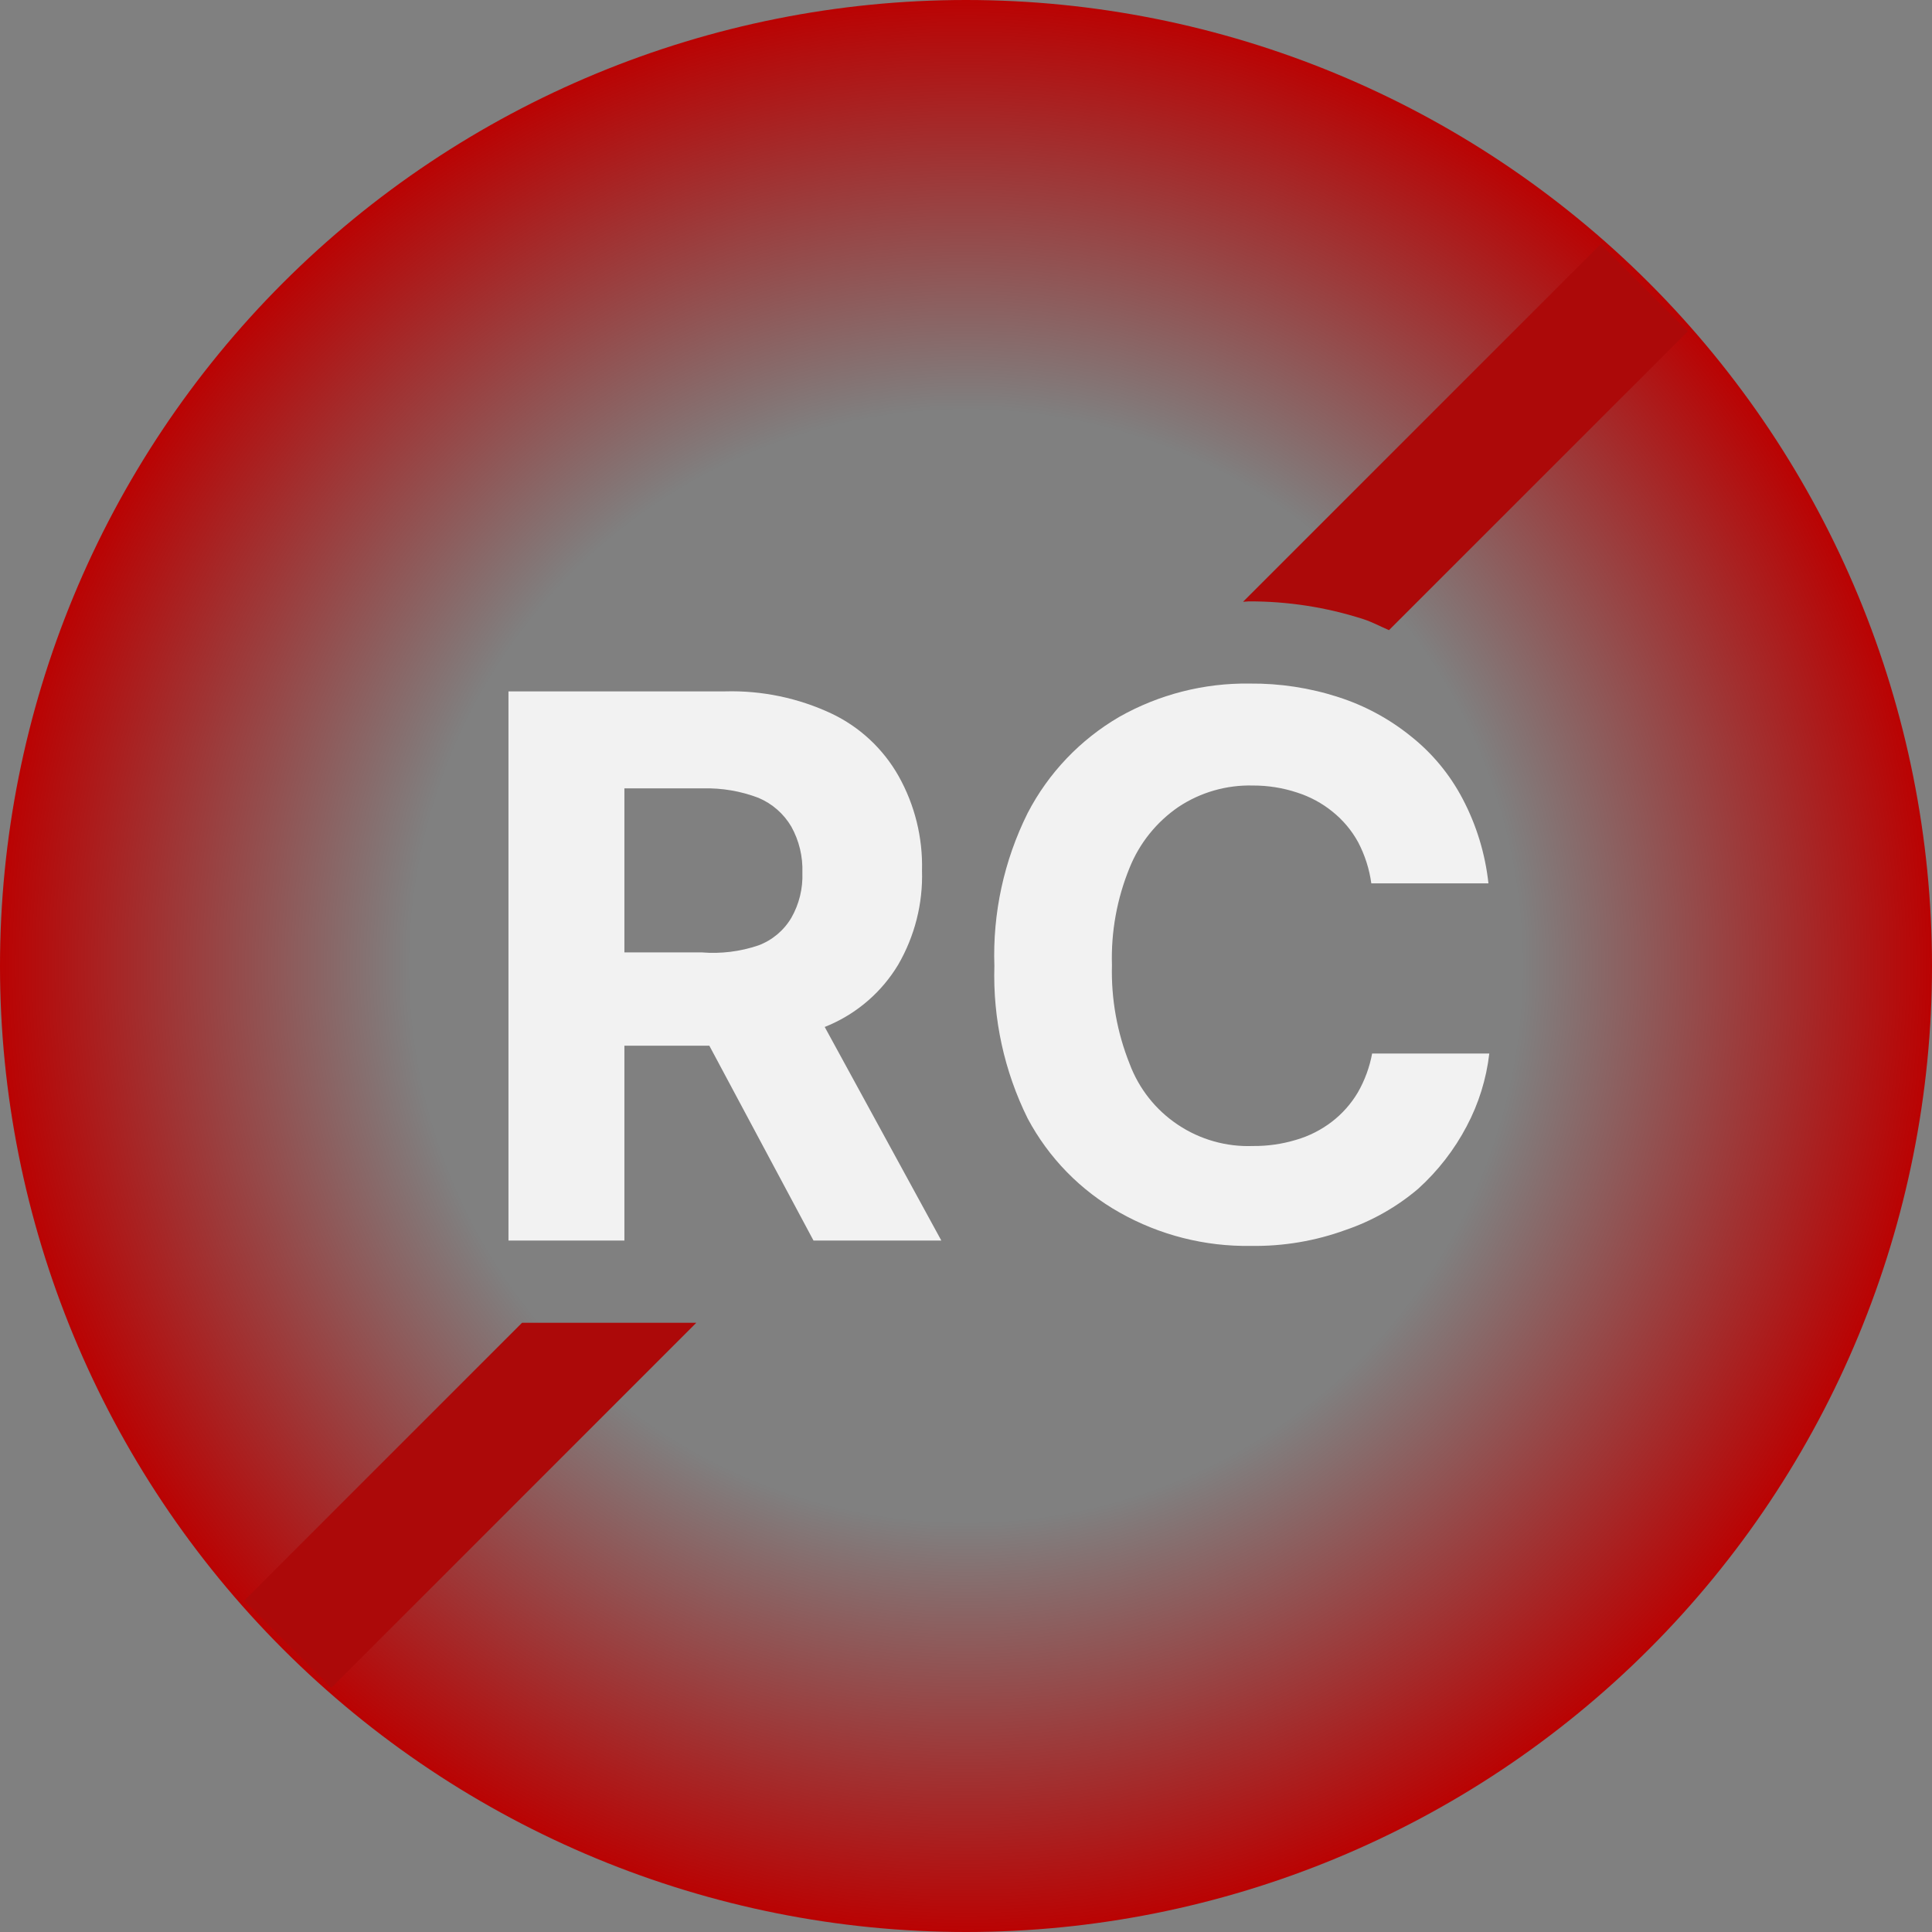 <svg width="48" height="48" viewBox="0 0 48 48" fill="none" xmlns="http://www.w3.org/2000/svg">
<rect x="0" y="0" width="48" height="48" fill="#808080" stroke="none"/>
<g clip-path="url(#clip0_385_30)">
<path d="M24 0C30.365 0 36.47 2.529 40.971 7.029C45.471 11.53 48 17.635 48 24V24C48 30.365 45.471 36.47 40.971 40.971C36.47 45.471 30.365 48 24 48V48C17.635 48 11.53 45.471 7.029 40.971C2.529 36.47 0 30.365 0 24V24C0 17.635 2.529 11.53 7.029 7.029C11.53 2.529 17.635 0 24 0V0Z" fill="url(#paint0_radial_385_30)"/>
<path d="M12.97 32.864L6.066 39.768L8.232 41.933L17.3 32.864H12.97Z" fill="#AC0909"/>
<path d="M31.026 14.941C31.99 14.938 32.948 15.086 33.865 15.38C34.09 15.452 34.294 15.564 34.509 15.656L41.934 8.232L39.768 6.066L30.883 14.951L31.026 14.941Z" fill="#AC0909"/>
<path d="M12.633 30.821V17.177H18.015C18.928 17.152 19.834 17.341 20.66 17.729C21.362 18.062 21.943 18.605 22.325 19.281C22.727 19.997 22.928 20.809 22.907 21.63C22.932 22.449 22.726 23.259 22.315 23.968C21.918 24.629 21.325 25.15 20.62 25.46C19.777 25.828 18.863 26.006 17.944 25.98H14.298V23.662H17.433C17.91 23.701 18.39 23.642 18.843 23.488C19.185 23.36 19.473 23.119 19.66 22.804C19.855 22.463 19.95 22.074 19.935 21.681C19.949 21.282 19.854 20.886 19.66 20.537C19.472 20.217 19.185 19.966 18.843 19.822C18.403 19.654 17.934 19.575 17.464 19.587H15.513V30.821H12.633ZM19.997 24.612L23.387 30.821H20.211L16.892 24.612H19.997Z" fill="#F2F2F2"/>
<path d="M36.98 21.947H34.07C34.021 21.59 33.91 21.244 33.743 20.925C33.584 20.634 33.368 20.377 33.11 20.169C32.847 19.954 32.545 19.792 32.221 19.689C31.869 19.573 31.5 19.515 31.128 19.516C30.473 19.499 29.827 19.684 29.28 20.047C28.735 20.42 28.312 20.946 28.065 21.558C27.751 22.326 27.601 23.15 27.626 23.979C27.604 24.817 27.754 25.651 28.065 26.43C28.296 27.049 28.716 27.58 29.267 27.946C29.817 28.313 30.468 28.497 31.128 28.472C31.492 28.476 31.853 28.424 32.201 28.319C32.522 28.226 32.824 28.073 33.089 27.87C33.348 27.671 33.566 27.425 33.733 27.145C33.906 26.844 34.027 26.516 34.09 26.175H37.001C36.928 26.807 36.737 27.42 36.439 27.982C36.132 28.566 35.724 29.092 35.234 29.535C34.704 29.985 34.095 30.331 33.437 30.556C32.681 30.832 31.882 30.967 31.078 30.954C29.937 30.973 28.813 30.687 27.82 30.127C26.849 29.582 26.055 28.77 25.532 27.788C24.95 26.612 24.666 25.311 24.705 23.999C24.66 22.684 24.945 21.378 25.532 20.2C26.049 19.203 26.839 18.375 27.809 17.81C28.796 17.252 29.913 16.967 31.047 16.983C31.796 16.976 32.541 17.089 33.253 17.32C33.907 17.53 34.516 17.859 35.05 18.29C35.583 18.712 36.021 19.241 36.337 19.843C36.682 20.497 36.9 21.211 36.98 21.947V21.947Z" fill="#F2F2F2"/>
</g>
<defs>
<radialGradient id="paint0_radial_385_30" cx="0" cy="0" r="1" gradientUnits="userSpaceOnUse" gradientTransform="translate(24 24) scale(24)">
<stop offset="0.571" stop-color="#AC0000" stop-opacity="0"/>
<stop offset="1" stop-color="#BB0000"/>
</radialGradient>
<clipPath id="clip0_385_30">
<rect width="48" height="48" fill="white"/>
</clipPath>
</defs>
</svg>
